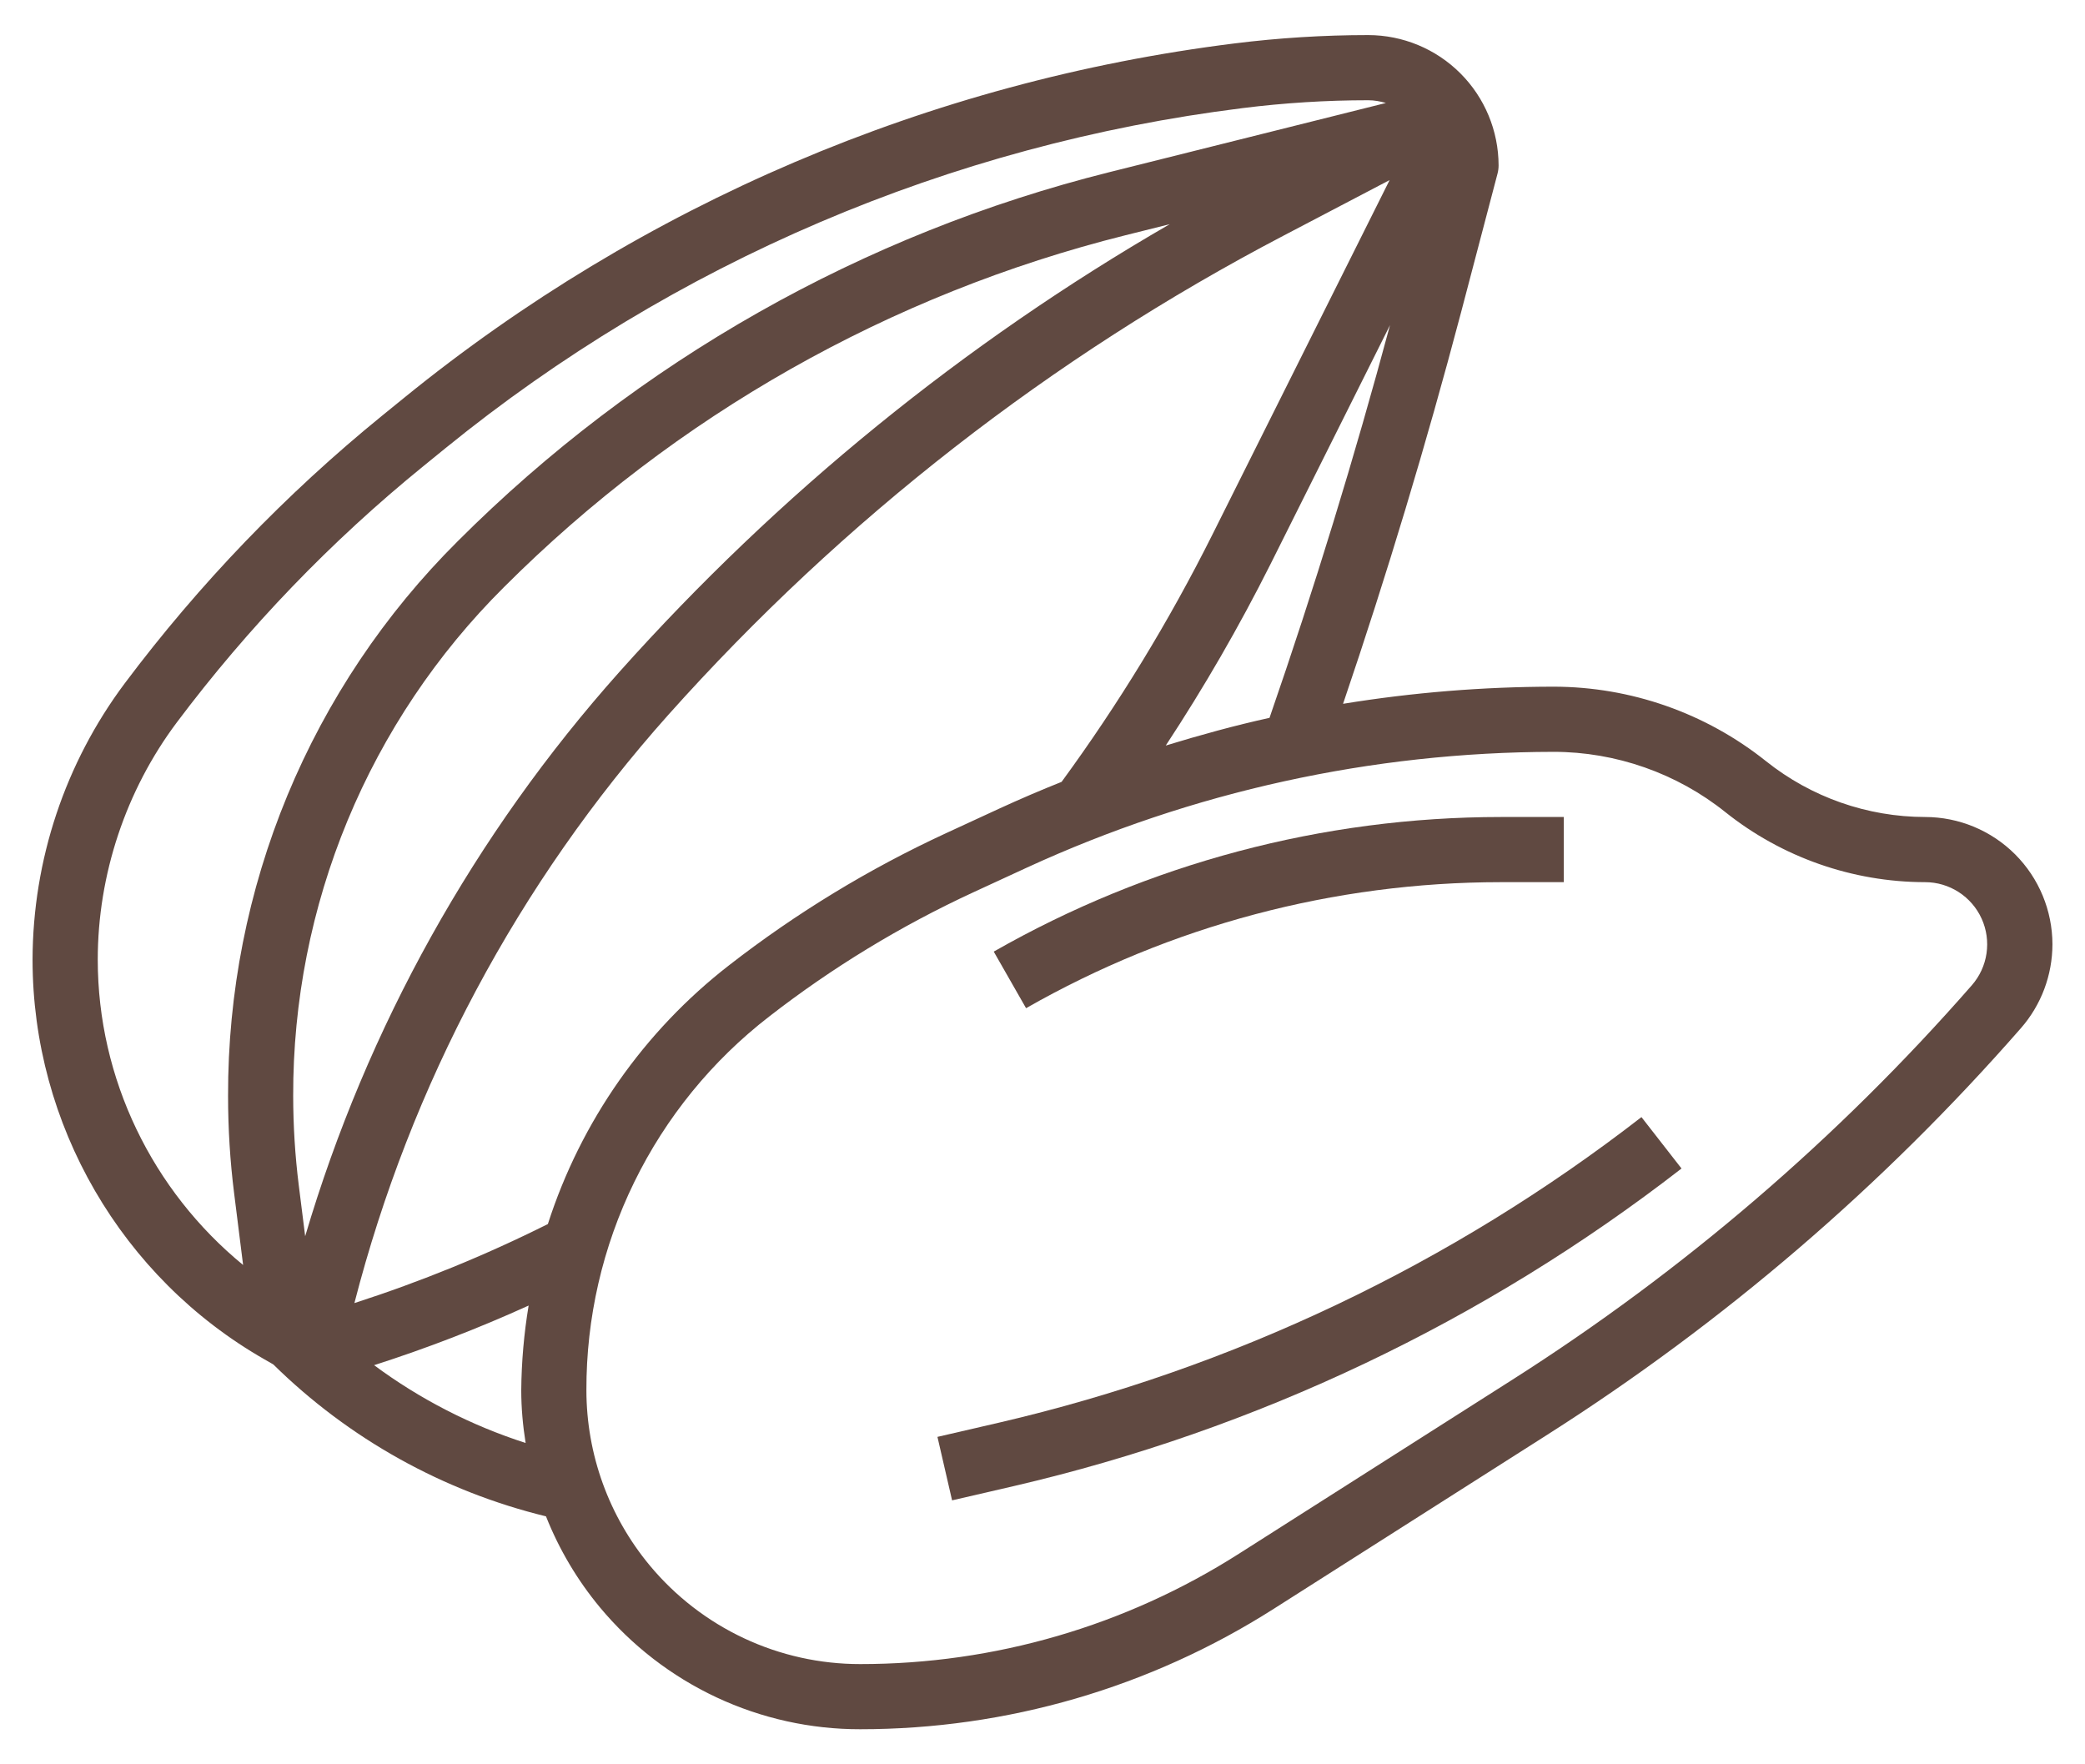<svg width="52" height="44" viewBox="0 0 52 44" fill="none" xmlns="http://www.w3.org/2000/svg">
<path d="M48.013 20.375C46.571 20.373 45.173 19.883 44.046 18.984C42.541 17.782 40.673 17.127 38.747 17.125C36.988 17.127 35.232 17.269 33.496 17.552C34.589 14.335 35.569 11.082 36.437 7.797L37.348 4.331C37.366 4.264 37.375 4.194 37.375 4.124C37.373 3.263 37.031 2.437 36.421 1.828C35.812 1.219 34.986 0.876 34.124 0.875C33.014 0.875 31.891 0.945 30.788 1.083C23.194 2.03 16.019 5.092 10.081 9.919L9.533 10.364C7.127 12.32 4.97 14.563 3.11 17.043C1.623 19.032 0.818 21.448 0.812 23.932C0.812 28.043 3.03 31.864 6.598 33.902L6.816 34.027C8.699 35.88 11.049 37.19 13.617 37.816C13.943 38.638 14.396 39.403 14.96 40.083C15.752 41.036 16.745 41.803 17.867 42.329C18.99 42.855 20.215 43.127 21.454 43.125C25.114 43.125 28.681 42.087 31.769 40.121L38.586 35.783C42.988 32.983 46.967 29.568 50.402 25.641C50.908 25.062 51.187 24.319 51.188 23.549C51.186 22.708 50.852 21.901 50.257 21.306C49.661 20.711 48.855 20.376 48.013 20.375ZM29.074 18.593C30.032 17.137 30.905 15.626 31.687 14.068L34.667 8.108C33.781 11.407 32.779 14.674 31.662 17.902C30.789 18.094 29.928 18.332 29.074 18.593ZM13.664 30.526C12.108 31.305 10.495 31.963 8.839 32.497C10.241 27.052 12.925 22.022 16.668 17.827C21.022 12.954 26.219 8.907 32.009 5.878L34.657 4.491L30.233 13.341C29.155 15.495 27.898 17.555 26.476 19.499C25.957 19.706 25.444 19.926 24.936 20.159L23.593 20.779C21.671 21.667 19.856 22.772 18.185 24.071C16.062 25.718 14.486 27.968 13.664 30.526ZM7.451 29.557C7.359 28.819 7.313 28.076 7.312 27.332C7.306 24.974 7.767 22.639 8.669 20.461C9.572 18.283 10.897 16.305 12.569 14.643C16.845 10.367 22.202 7.334 28.068 5.867L29.173 5.591C24.039 8.558 19.41 12.323 15.459 16.744C11.835 20.803 9.155 25.613 7.611 30.83L7.451 29.557ZM2.438 23.932C2.438 21.814 3.138 19.713 4.409 18.017C6.19 15.644 8.255 13.497 10.558 11.626L11.105 11.181C16.807 6.545 23.697 3.605 30.99 2.696C32.029 2.566 33.076 2.5 34.124 2.5C34.278 2.5 34.424 2.528 34.565 2.568L27.674 4.292C21.522 5.83 15.903 9.011 11.419 13.494C9.596 15.307 8.151 17.464 7.167 19.839C6.184 22.214 5.681 24.761 5.688 27.332C5.688 28.142 5.738 28.958 5.839 29.759L6.063 31.547C3.802 29.694 2.438 26.907 2.438 23.932ZM9.33 34.046C10.642 33.625 11.929 33.129 13.184 32.559C13.068 33.257 13.006 33.963 13 34.671C13 35.114 13.04 35.553 13.109 35.986C11.752 35.55 10.475 34.895 9.33 34.046ZM49.178 24.571C45.845 28.381 41.984 31.695 37.713 34.412L30.896 38.75C28.075 40.547 24.799 41.502 21.454 41.5C20.453 41.501 19.464 41.282 18.557 40.857C17.65 40.432 16.848 39.813 16.208 39.044C15.186 37.816 14.626 36.269 14.625 34.671C14.62 32.872 15.028 31.096 15.818 29.481C16.608 27.865 17.759 26.452 19.182 25.352C20.756 24.129 22.464 23.09 24.273 22.254L25.617 21.634C29.736 19.741 34.214 18.757 38.747 18.75C40.298 18.75 41.819 19.283 43.03 20.253C44.445 21.382 46.202 21.998 48.012 22C48.31 22 48.601 22.087 48.851 22.248C49.101 22.41 49.299 22.639 49.422 22.91C49.545 23.181 49.587 23.482 49.544 23.776C49.501 24.071 49.374 24.346 49.178 24.571Z" fill="#604941"/>
<path d="M24.916 35.479L23.38 35.834L23.745 37.417L25.281 37.062C31.34 35.655 37.022 32.953 41.937 29.141L40.938 27.859C36.21 31.525 30.744 34.125 24.916 35.479ZM37.426 22H39V20.375H37.426C32.992 20.377 28.635 21.534 24.784 23.732L25.59 25.143C29.195 23.085 33.274 22.002 37.426 22Z" fill="#604941"/>
</svg>
